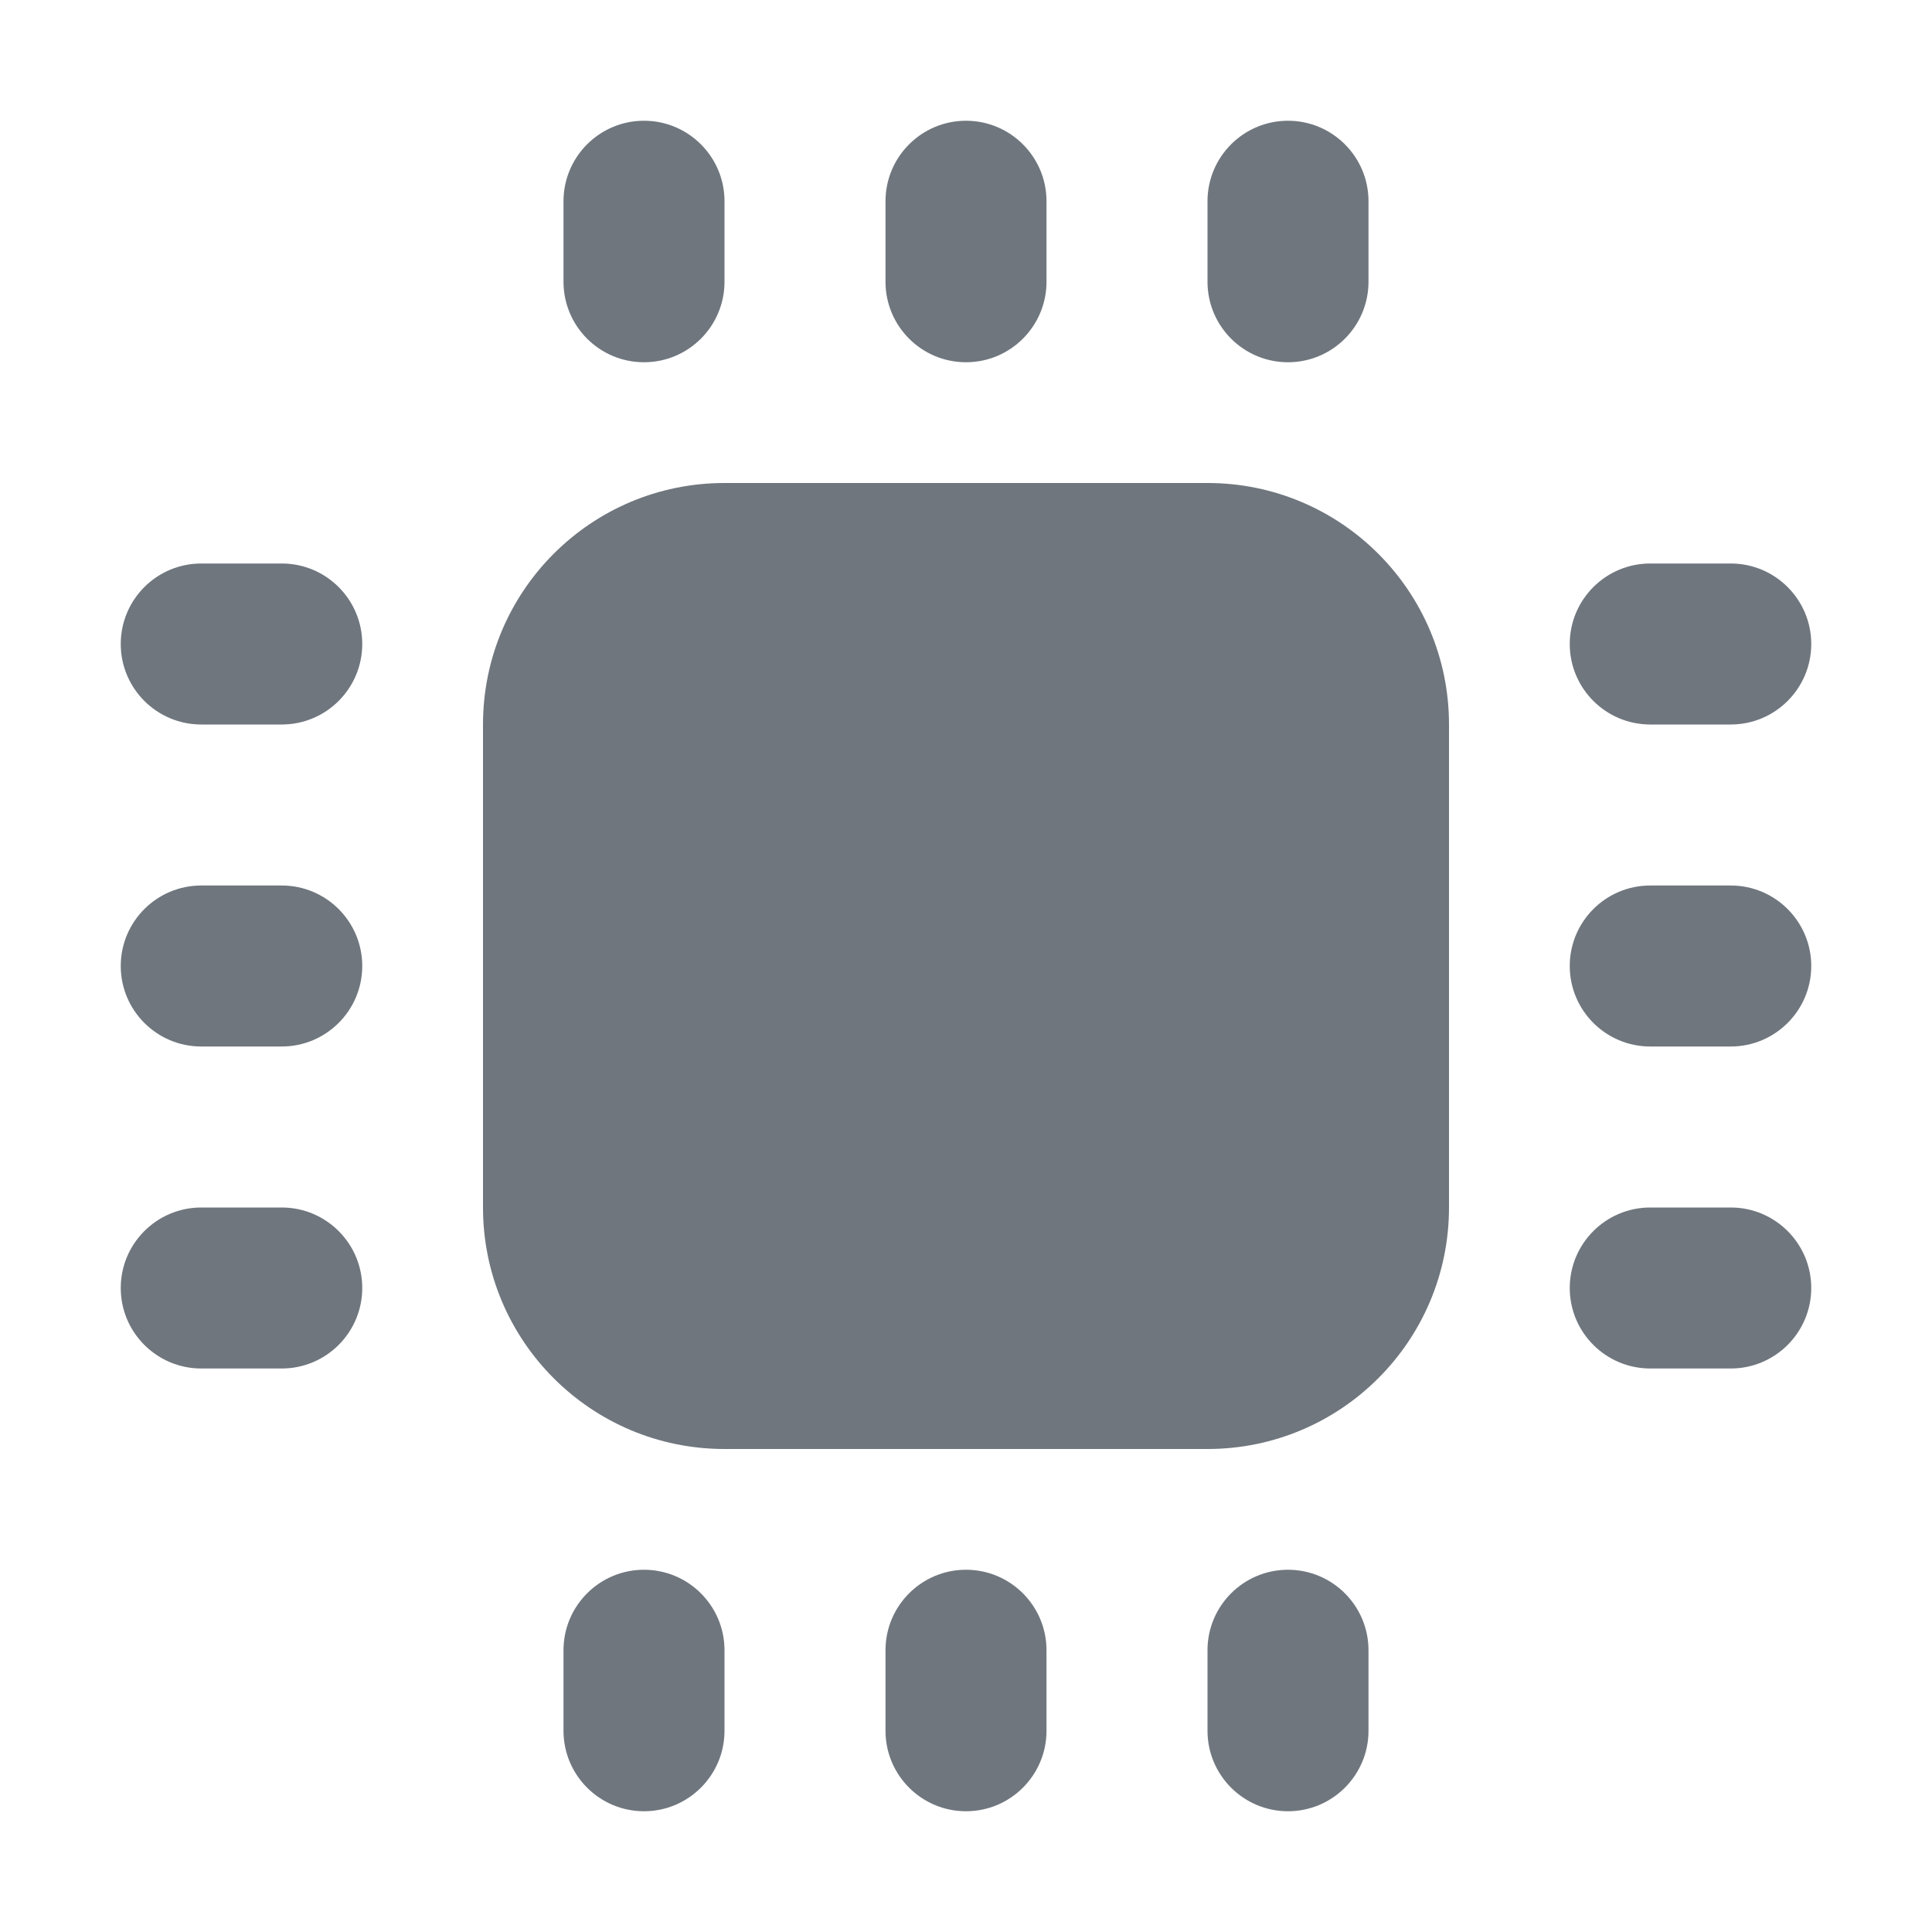 <svg width="24" height="24" viewBox="0 0 24 24" fill="none" xmlns="http://www.w3.org/2000/svg">
<path d="M6 9C6 7.343 7.343 6 9 6H15C16.657 6 18 7.343 18 9V15C18 16.657 16.657 18 15 18H9C7.343 18 6 16.657 6 15V9Z" fill="#6F767E"/>
<path fill-rule="evenodd" clip-rule="evenodd" d="M1.5 16C1.5 15.448 1.948 15 2.5 15H3.5C4.052 15 4.5 15.448 4.5 16C4.5 16.552 4.052 17 3.5 17H2.5C1.948 17 1.5 16.552 1.5 16Z" fill="#6F767E"/>
<path fill-rule="evenodd" clip-rule="evenodd" d="M19.5 16C19.5 15.448 19.948 15 20.5 15H21.5C22.052 15 22.5 15.448 22.5 16C22.5 16.552 22.052 17 21.5 17H20.5C19.948 17 19.5 16.552 19.5 16Z" fill="#6F767E"/>
<path fill-rule="evenodd" clip-rule="evenodd" d="M1.5 12C1.5 11.448 1.948 11 2.5 11H3.5C4.052 11 4.5 11.448 4.5 12C4.5 12.552 4.052 13 3.5 13H2.5C1.948 13 1.5 12.552 1.5 12Z" fill="#6F767E"/>
<path fill-rule="evenodd" clip-rule="evenodd" d="M19.5 12C19.5 11.448 19.948 11 20.5 11H21.5C22.052 11 22.5 11.448 22.5 12C22.5 12.552 22.052 13 21.5 13H20.5C19.948 13 19.5 12.552 19.5 12Z" fill="#6F767E"/>
<path fill-rule="evenodd" clip-rule="evenodd" d="M1.5 8C1.5 7.448 1.948 7 2.5 7H3.5C4.052 7 4.5 7.448 4.5 8C4.5 8.552 4.052 9 3.5 9H2.5C1.948 9 1.5 8.552 1.5 8Z" fill="#6F767E"/>
<path fill-rule="evenodd" clip-rule="evenodd" d="M19.5 8C19.5 7.448 19.948 7 20.5 7H21.5C22.052 7 22.5 7.448 22.5 8C22.5 8.552 22.052 9 21.5 9H20.5C19.948 9 19.5 8.552 19.5 8Z" fill="#6F767E"/>
<path fill-rule="evenodd" clip-rule="evenodd" d="M16 1.5C16.552 1.5 17 1.948 17 2.5V3.5C17 4.052 16.552 4.5 16 4.5C15.448 4.5 15 4.052 15 3.5V2.5C15 1.948 15.448 1.5 16 1.5Z" fill="#6F767E"/>
<path fill-rule="evenodd" clip-rule="evenodd" d="M16 19.5C16.552 19.5 17 19.948 17 20.5V21.5C17 22.052 16.552 22.5 16 22.5C15.448 22.5 15 22.052 15 21.5V20.5C15 19.948 15.448 19.5 16 19.5Z" fill="#6F767E"/>
<path fill-rule="evenodd" clip-rule="evenodd" d="M12 1.5C12.552 1.5 13 1.948 13 2.5V3.5C13 4.052 12.552 4.5 12 4.5C11.448 4.5 11 4.052 11 3.5V2.5C11 1.948 11.448 1.5 12 1.5Z" fill="#6F767E"/>
<path fill-rule="evenodd" clip-rule="evenodd" d="M12 19.5C12.552 19.5 13 19.948 13 20.5V21.5C13 22.052 12.552 22.5 12 22.5C11.448 22.5 11 22.052 11 21.5V20.5C11 19.948 11.448 19.5 12 19.5Z" fill="#6F767E"/>
<path fill-rule="evenodd" clip-rule="evenodd" d="M8 1.5C8.552 1.5 9 1.948 9 2.5V3.5C9 4.052 8.552 4.5 8 4.5C7.448 4.5 7 4.052 7 3.5V2.5C7 1.948 7.448 1.5 8 1.5Z" fill="#6F767E"/>
<path fill-rule="evenodd" clip-rule="evenodd" d="M8 19.5C8.552 19.5 9 19.948 9 20.5V21.5C9 22.052 8.552 22.5 8 22.5C7.448 22.5 7 22.052 7 21.5V20.5C7 19.948 7.448 19.5 8 19.5Z" fill="#6F767E"/>
</svg>
